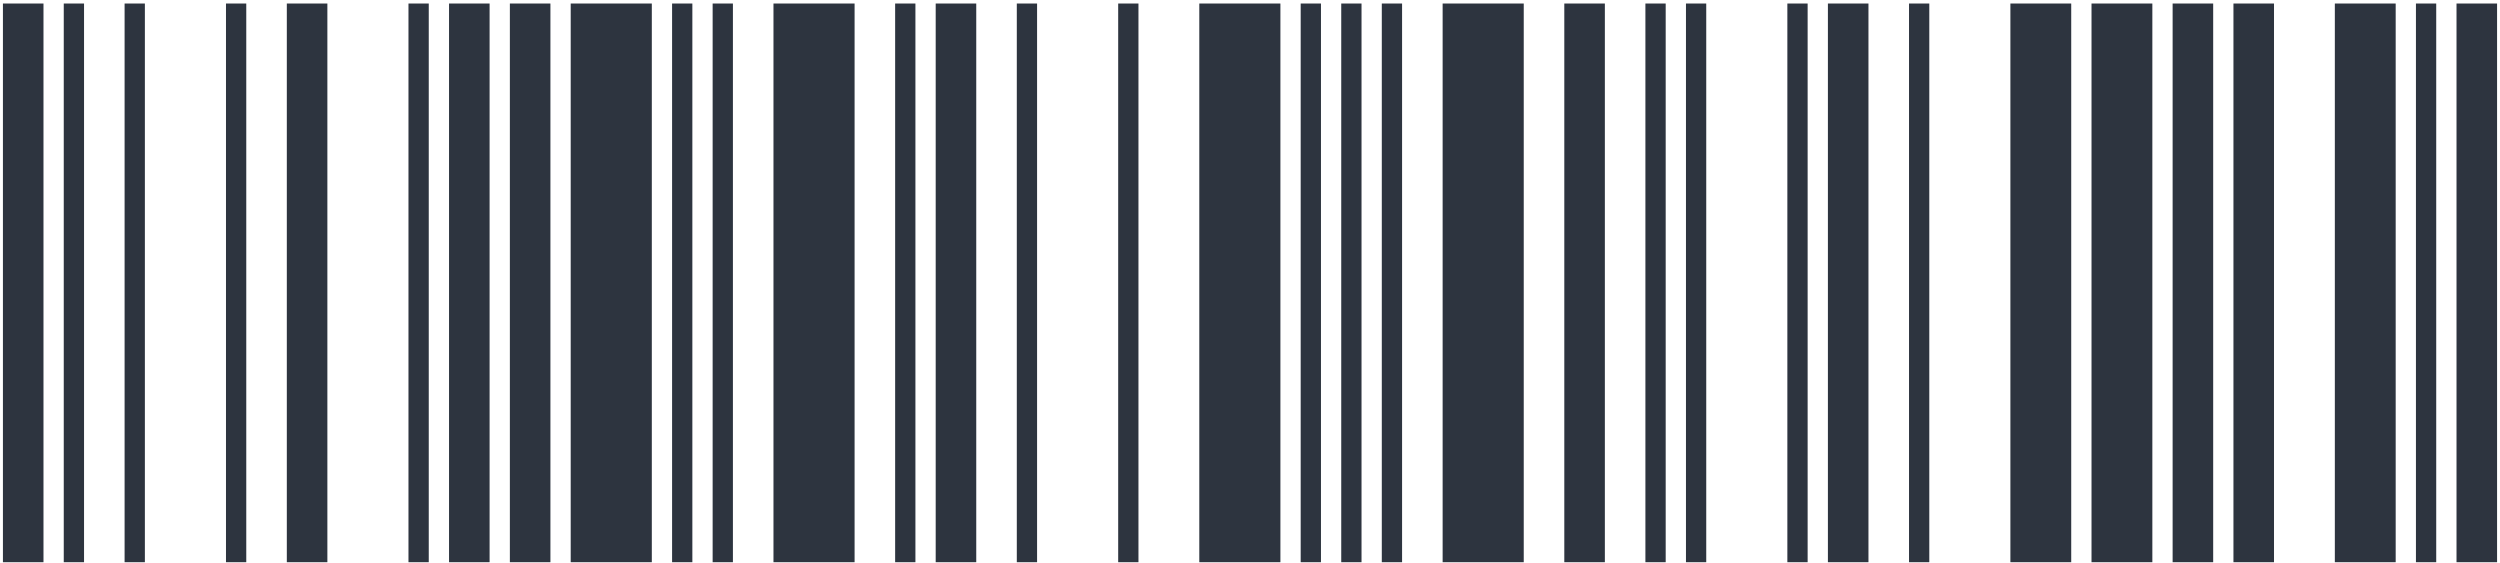 <svg width="284" height="64" viewBox="0 0 284 64" fill="none" xmlns="http://www.w3.org/2000/svg">
<path d="M4.94 0.4H0.333V63.867H4.94V0.4Z" fill="#2D343F"/>
<path d="M9.547 0.4H7.243V63.867H9.547V0.4Z" fill="#2D343F"/>
<path d="M16.458 0.4H14.154V63.867H16.458V0.4Z" fill="#2D343F"/>
<path d="M27.976 0.4H25.672V63.867H27.976V0.4Z" fill="#2D343F"/>
<path d="M37.19 0.4H32.583V63.867H37.19V0.4Z" fill="#2D343F"/>
<path d="M48.707 0.4H46.403V63.867H48.707V0.4Z" fill="#2D343F"/>
<path d="M55.618 0.4H51.011V63.867H55.618V0.4Z" fill="#2D343F"/>
<path d="M62.528 0.4H57.921V63.867H62.528V0.4Z" fill="#2D343F"/>
<path d="M74.046 0.4H64.832V63.867H74.046V0.4Z" fill="#2D343F"/>
<path d="M78.652 0.4H76.349V63.867H78.652V0.4Z" fill="#2D343F"/>
<path d="M83.259 0.4H80.956V63.867H83.259V0.4Z" fill="#2D343F"/>
<path d="M97.081 0.4H87.867V63.867H97.081V0.4Z" fill="#2D343F"/>
<path d="M103.992 0.4H101.688V63.867H103.992V0.4Z" fill="#2D343F"/>
<path d="M110.902 0.4H106.295V63.867H110.902V0.4Z" fill="#2D343F"/>
<path d="M117.812 0.4H115.509V63.867H117.812V0.4Z" fill="#2D343F"/>
<path d="M129.329 0.4H127.026V63.867H129.329V0.4Z" fill="#2D343F"/>
<path d="M145.454 0.4H136.24V63.867H145.454V0.4Z" fill="#2D343F"/>
<path d="M150.062 0.4H147.758V63.867H150.062V0.4Z" fill="#2D343F"/>
<path d="M154.669 0.4H152.365V63.867H154.669V0.4Z" fill="#2D343F"/>
<path d="M159.276 0.4H156.972V63.867H159.276V0.4Z" fill="#2D343F"/>
<path d="M173.097 0.4H163.883V63.867H173.097V0.4Z" fill="#2D343F"/>
<path d="M182.312 0.4H177.705V63.867H182.312V0.4Z" fill="#2D343F"/>
<path d="M189.222 0.4H186.918V63.867H189.222V0.4Z" fill="#2D343F"/>
<path d="M193.829 0.4H191.526V63.867H193.829V0.4Z" fill="#2D343F"/>
<path d="M205.347 0.4H203.044V63.867H205.347V0.4Z" fill="#2D343F"/>
<path d="M212.257 0.4H207.65V63.867H212.257V0.4Z" fill="#2D343F"/>
<path d="M219.168 0.4H216.865V63.867H219.168V0.4Z" fill="#2D343F"/>
<path d="M235.291 0.4H228.381V63.867H235.291V0.4Z" fill="#2D343F"/>
<path d="M244.507 0.4H237.596V63.867H244.507V0.4Z" fill="#2D343F"/>
<path d="M251.417 0.4H246.81V63.867H251.417V0.4Z" fill="#2D343F"/>
<path d="M258.327 0.4H253.72V63.867H258.327V0.4Z" fill="#2D343F"/>
<path d="M272.149 0.4H265.238V63.867H272.149V0.4Z" fill="#2D343F"/>
<path d="M276.755 0.4H274.451V63.867H276.755V0.4Z" fill="#2D343F"/>
<path d="M283.667 0.4H279.06V63.867H283.667V0.4Z" fill="#2D343F"/>
</svg>
